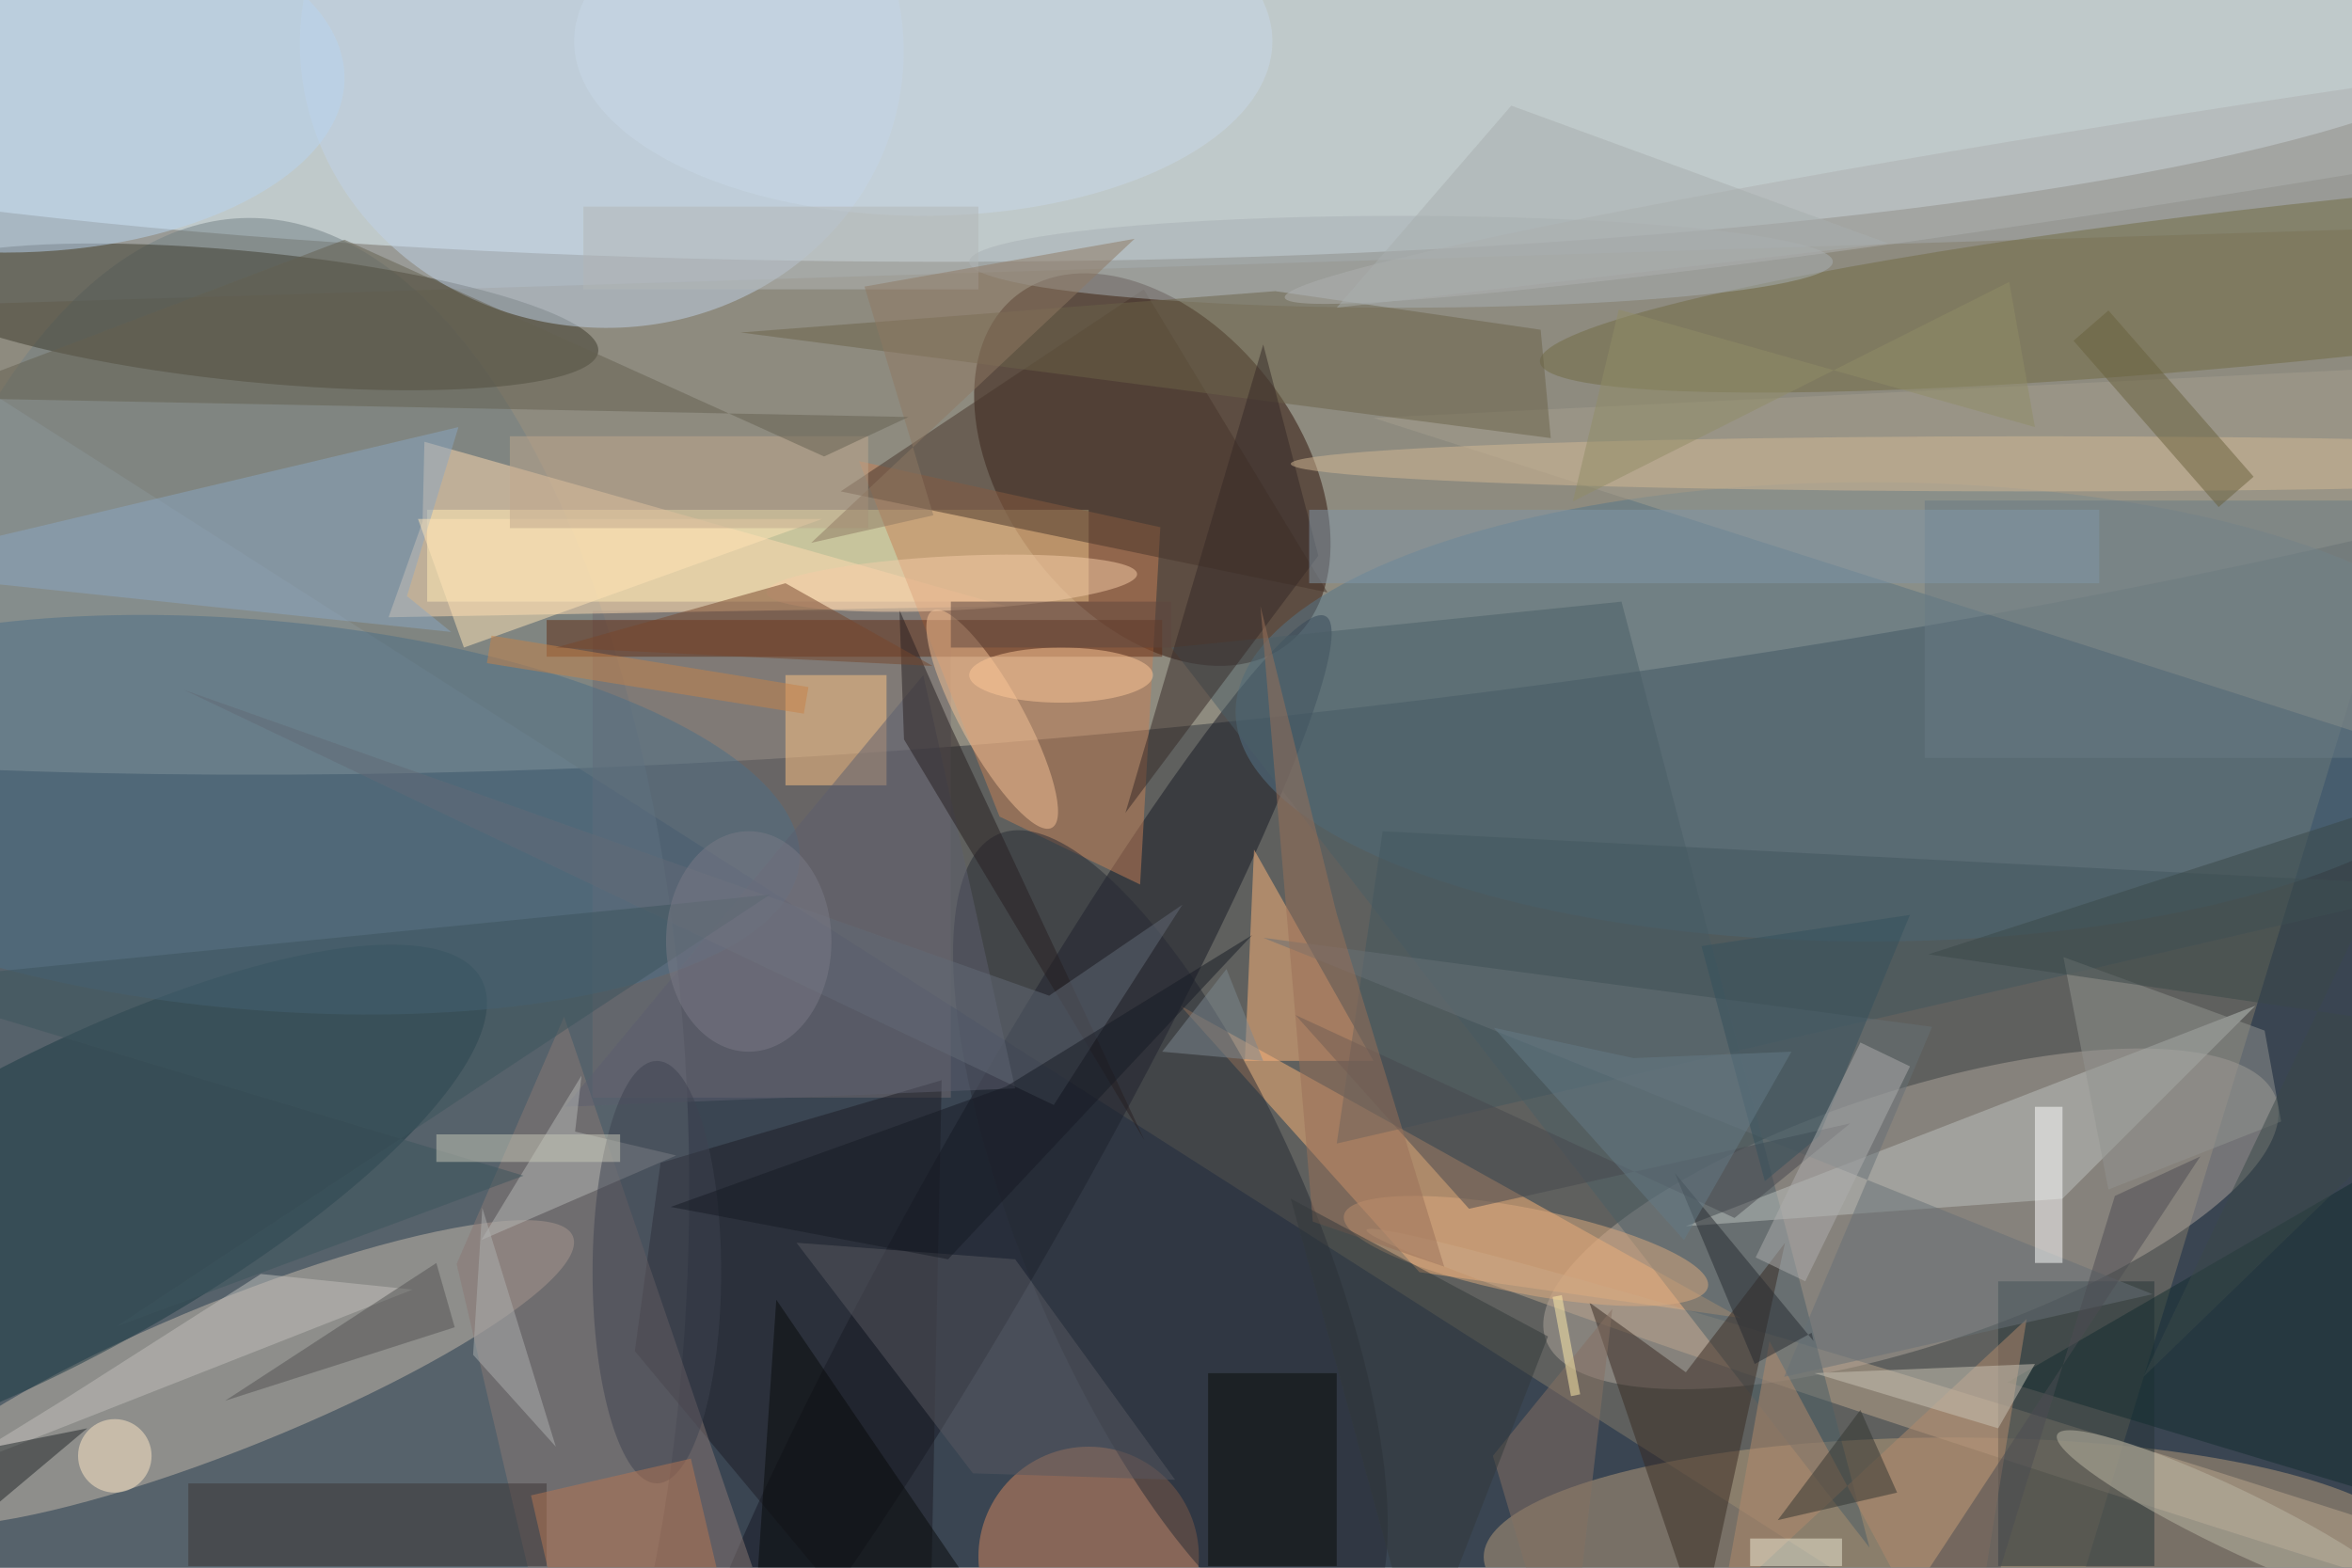 <svg xmlns="http://www.w3.org/2000/svg" viewBox="0 0 1800 1200"><defs/><filter id="a"><feGaussianBlur stdDeviation="12"/></filter><rect width="100%" height="100%" fill="#3a4552"/><g filter="url(#a)"><g fill-opacity=".5" transform="translate(3.5 3.5) scale(7.031)"><circle r="1" fill="#f8f0da" transform="matrix(-5.411 -50.382 241.059 -25.889 132.5 27.2)"/><path fill="#857c6b" d="M-16 33l238 152 49-161z"/><ellipse cx="102" fill="#e7f9ff" rx="173" ry="28"/><circle r="1" fill="#728184" transform="matrix(-47.422 .253 -.56 -104.868 27.1 128.1)"/><circle r="1" fill="#2c1106" transform="rotate(142.2 53.8 46.7) scale(15.97 24.041)"/><path fill="#fffeba" d="M46 55h72v10H46z"/><circle r="1" fill="#afa59c" transform="matrix(4.323 13.196 -39.782 13.032 207.5 132.2)"/><circle r="1" fill="#c9baac" transform="matrix(-3.013 -7.457 36.862 -14.896 25 149)"/><ellipse cx="212" cy="169" fill="#b69c7b" rx="51" ry="13"/><circle r="1" fill="#161924" transform="matrix(-35.001 61.807 -6.774 -3.836 108.8 128.4)"/><circle r="1" fill="#3d3b2d" transform="matrix(-.704 7.053 -37.724 -3.765 26.9 34)"/><path fill="#fdb479" d="M189 143l-61-34 26 29z"/><ellipse cx="203" cy="77" fill="#54778a" rx="69" ry="25"/><circle r="1" fill="#1a3943" transform="matrix(7.715 14.328 -47.593 25.626 4.3 131.7)"/><path fill="#726a6e" d="M64 66h39v53H64z"/><path fill="#ffdbb1" d="M41.8 66.7l67.2-1.2-63.3-17.9-.2 8.7z"/><circle cx="118" cy="169" r="12" fill="#d4895e"/><circle r="1" fill="#4c6f86" transform="matrix(-59.222 -5.181 1.848 -21.128 27.3 88.2)"/><circle r="1" fill="#716b42" transform="matrix(87.882 -9.216 .893 8.514 255 29.7)"/><path fill="#c78057" d="M125.8 56.9L93 49.7l15.3 38.7 15.3 7.4z"/><circle r="1" fill="#bca78e" transform="matrix(-.876 2.763 -92.955 -29.487 241.2 162.9)"/><circle r="1" fill="#272a34" transform="matrix(-14.474 6.145 -18.717 -44.087 126.9 134.4)"/><path fill="#feb57b" d="M149 115l-13-23-1 23z"/><path fill="#263438" d="M217 139h17v31h-17z"/><path fill="#4a5e67" d="M127 70l76 98-27-103z"/><path fill="#1c1c24" d="M68.6 146.6l2.8-20.5 30.6-9-1.4 67.9z"/><circle r="1" fill="#c1d3e8" transform="rotate(5.6 -15.2 666.9) scale(32.879 30.508)"/><path fill="#bdc2be" d="M183 133l62-24-21 21z"/><path fill="#8b7874" d="M60.9 110.2l20.5 59.9-23.3 4.9-8.9-37.9z"/><path fill="#a49f8e" d="M271 84L149 45l122-6z"/><path fill="#602c15" d="M59 67h67v4H59z"/><path fill="#46352b" d="M144 64l-20-33-33 22z"/><path fill="#392b22" d="M193.8 134.8l-9.2 42.1-12.1-35.6 10.5 7.6z"/><ellipse cx="152" cy="28" fill="#a9b0b5" rx="47" ry="5"/><path fill="#ffc584" d="M85 73h11v12H85z"/><path fill="#8aa6c2" d="M43.8 64.4l4.8 3.9-64.6-6.8L49.4 46z"/><path fill="#122d2f" d="M271 166l-15-38-38 22z"/><circle r="1" fill="#f5c296" transform="matrix(-3.008 1.655 -6.503 -11.815 107.5 77.8)"/><path fill="#5c5f6e" d="M110 118l-49 2 39-47z"/><path fill="#b28b6c" d="M192.1 145.5l-5.1 28.4 33.1-30.8-6.8 41.9z"/><path fill="#585961" d="M127.4 160.6l-22-.7-19.2-25.1 23.8 1.8z"/><path fill="#b7b9b6" d="M51.9 134.5l10.9-17.9-.7 6.1 11 2.6z"/><path fill="#3c3434" d="M20 161h39v9H20z"/><path fill="#261e21" d="M97.4 65.9l.5 14.1 26.2 43.7-21.2-45.3z"/><path fill="#6a6249" d="M167.2 35.4l-28.9-4.2-58.2 4.5 88.2 11.5z"/><path fill="#43575f" d="M266 96l-121 28 5-34z"/><ellipse cy="8" fill="#b9d4f0" rx="37" ry="19"/><circle r="1" fill="#bdb8a6" transform="matrix(1.424 -2.96 19.174 9.223 242.6 164.9)"/><path fill="#0b0c08" d="M131 149h14v21h-14z"/><path fill="#342926" d="M137 37l6 23-21 28z"/><path fill="#c3c0bc" d="M6.9 151.6l21-13.4 16.5 1.7L-6.7 160z"/><ellipse cx="221" cy="50" fill="#d2b895" rx="81" ry="3"/><path fill="#677176" d="M193.7 149.4l16.1-38.1-72.8-9.7 96.8 38.8z"/><path fill="#fff" d="M221 120h3v17h-3z"/><path fill="#636b76" d="M128.2 98l-14 21.8-94.7-45.2 94.2 33.3z"/><path fill="#ffe5b6" d="M89 56H45l5 14z"/><path fill="#697a85" d="M209 54h47v28h-47z"/><circle r="1" fill="#afb1b0" transform="matrix(-.725 -4.647 98.652 -15.401 238 16.5)"/><path fill="#c1a98f" d="M55 47h39v10H55z"/><ellipse cx="71" cy="138" fill="#3e4251" rx="7" ry="23"/><path fill="#877063" d="M170 185l-8-27 13-16z"/><circle r="1" fill="#ddaa7e" transform="matrix(-19.813 -3.887 .896 -4.567 165.6 135.7)"/><circle r="1" fill="#f4cda9" transform="matrix(-.149 -2.947 20.174 -1.017 103.1 63)"/><path fill="#69613d" d="M241 54.7l-15.8-18.1 3.8-3.3 15.8 18.1z"/><path fill="#cac5b7" d="M217 155l4-7-24 1z"/><path fill="#080b0b" d="M114 185H81l3-44z"/><path fill="#939591" d="M247.8 121.6L229 129l-4.9-25.3 21.9 8z"/><path fill="#47494f" d="M140.5 110l18.9 21.1 41.5-9.3-12.6 10.3z"/><path fill="#535252" d="M49 144l-25 8 23-15z"/><path fill="#212728" d="M9 155l-25 5v16z"/><circle cx="12" cy="158" r="4" fill="#ffebc9"/><path fill="#8197a8" d="M142 55h86v8h-86z"/><ellipse cx="100" cy="4" fill="#c9d8e8" rx="38" ry="19"/><path fill="#9a7159" d="M145 99l11.7 38.4-14.3-4.9-5.7-67z"/><path fill="#3d545c" d="M12.2 143.9l71.1-47-96.7 9.6 69.9 21z"/><path fill="#ffeeab" d="M170.5 151.5l-2-10.8 1-.2 2 10.8z"/><path fill="#b3b6b6" d="M63 22h43v9H63z"/><path fill="#8e7962" d="M87.8 58.6l13.3-3-7.5-24.9 29.4-5.2z"/><path fill="#3a4848" d="M209.4 103.4l61.6 9-38.2 37L263 86.1z"/><path fill="#c9c8b8" d="M47 123h20v3H47z"/><ellipse cx="115" cy="73" fill="#fec998" rx="10" ry="3"/><path fill="#b97752" d="M78.8 175.7l-17.5 4-4-17.4 17.4-4z"/><path fill="#333431" d="M193 165l9-12 4 9z"/><ellipse cx="81" cy="102" fill="#7a7b87" rx="9" ry="12"/><path fill="#262b30" d="M196.7 144.6l.2.9-15.1-18.3 8.7 20.8z"/><path fill="#eeedd6" d="M190 167h10v3h-10z"/><path fill="#c68349" d="M87 77.2l-34.5-5.5.5-3 34.5 5.6z"/><path fill="#34515c" d="M184.7 102.5l6.9 25.6 5.9-4.9 9.9-24.1z"/><path fill="#aeaeae" d="M202 113l5.4 2.6L196 139l-5.4-2.6z"/><path fill="#32383b" d="M140 130l28 15-14 36z"/><path fill="#161a24" d="M109 117.8l26.8-16.5-33.1 35.3-30.2-5.7z"/><path fill="#646151" d="M37 25.6L-8.2 42.8l106.6 2.1-9.2 4.3z"/><path fill="#918c67" d="M221 46l-45.3-12.8-5 20.9 47.5-23.9z"/><path fill="#647b87" d="M177.3 114.7l-15.2-3.3 20.7 23.1 11.7-20.5z"/><path fill="#77472d" d="M60 70l25-7 16 9z"/><path fill="#4c4d52" d="M212.7 185l17-55.3 9.3-4.3-30.2 45.9z"/><path fill="#5f463e" d="M103 65h24v5h-24z"/><path fill="#a9aeaf" d="M164 11l-19 22 60-7z"/><path fill="#7c8990" d="M137 115l-11-1 7-9z"/><path fill="#aeb1b0" d="M60 157l-8-26-1 16z"/></g></g></svg>